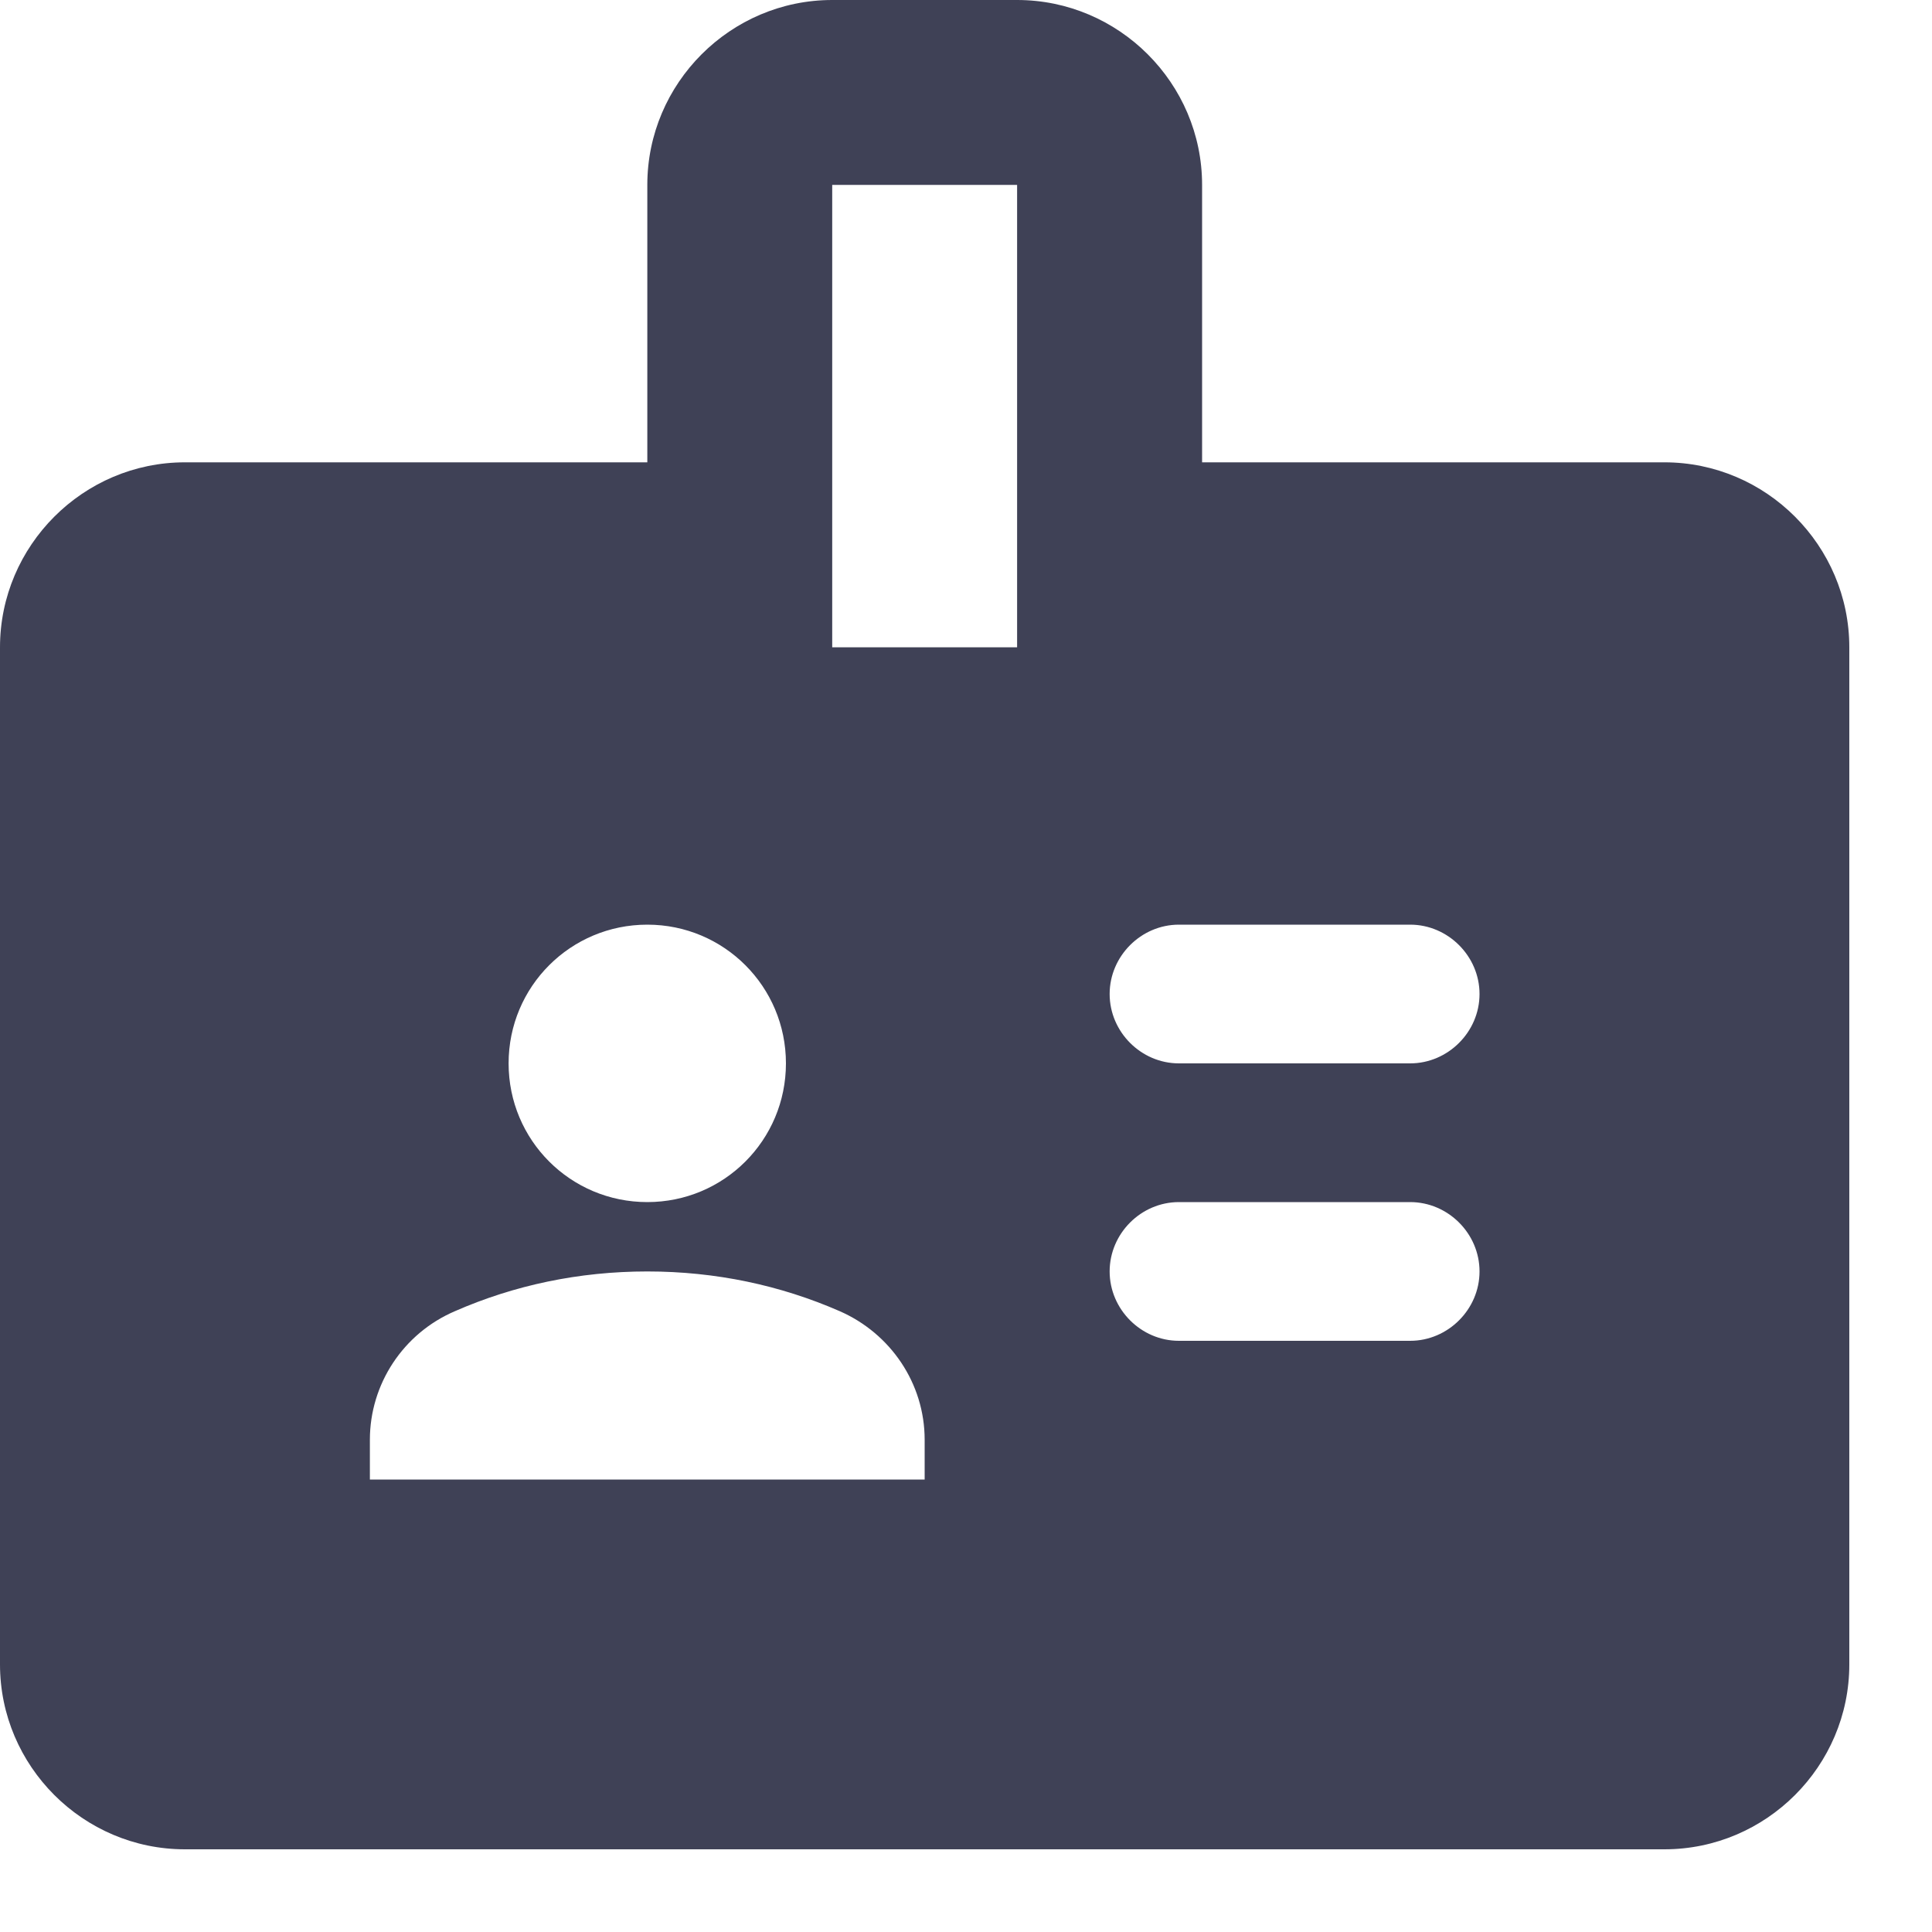 <svg width="20" height="20" viewBox="0 0 20 20" fill="none" xmlns="http://www.w3.org/2000/svg">
<path d="M17.23 4.786H12.444V1.914C12.444 0.861 11.582 0 10.529 0H8.615C7.562 0 6.701 0.861 6.701 1.914V4.786H1.914C0.861 4.786 0 5.648 0 6.701V17.23C0 18.283 0.861 19.144 1.914 19.144H17.23C18.283 19.144 19.144 18.283 19.144 17.23V6.701C19.144 5.648 18.283 4.786 17.23 4.786ZM6.701 9.572C7.495 9.572 8.136 10.213 8.136 11.008C8.136 11.803 7.495 12.444 6.701 12.444C5.906 12.444 5.265 11.803 5.265 11.008C5.265 10.213 5.906 9.572 6.701 9.572ZM9.572 15.316H3.829V14.904C3.829 14.329 4.173 13.803 4.71 13.573C5.322 13.305 5.992 13.162 6.701 13.162C7.409 13.162 8.079 13.305 8.692 13.573C9.218 13.803 9.572 14.32 9.572 14.904V15.316ZM10.529 6.701H8.615V1.914H10.529V6.701ZM14.598 13.88H12.204C11.812 13.88 11.487 13.554 11.487 13.162C11.487 12.769 11.812 12.444 12.204 12.444H14.598C14.99 12.444 15.316 12.769 15.316 13.162C15.316 13.554 14.99 13.88 14.598 13.88ZM14.598 11.008H12.204C11.812 11.008 11.487 10.682 11.487 10.29C11.487 9.898 11.812 9.572 12.204 9.572H14.598C14.99 9.572 15.316 9.898 15.316 10.29C15.316 10.682 14.99 11.008 14.598 11.008Z" fill="#3F4156"/>
</svg>
